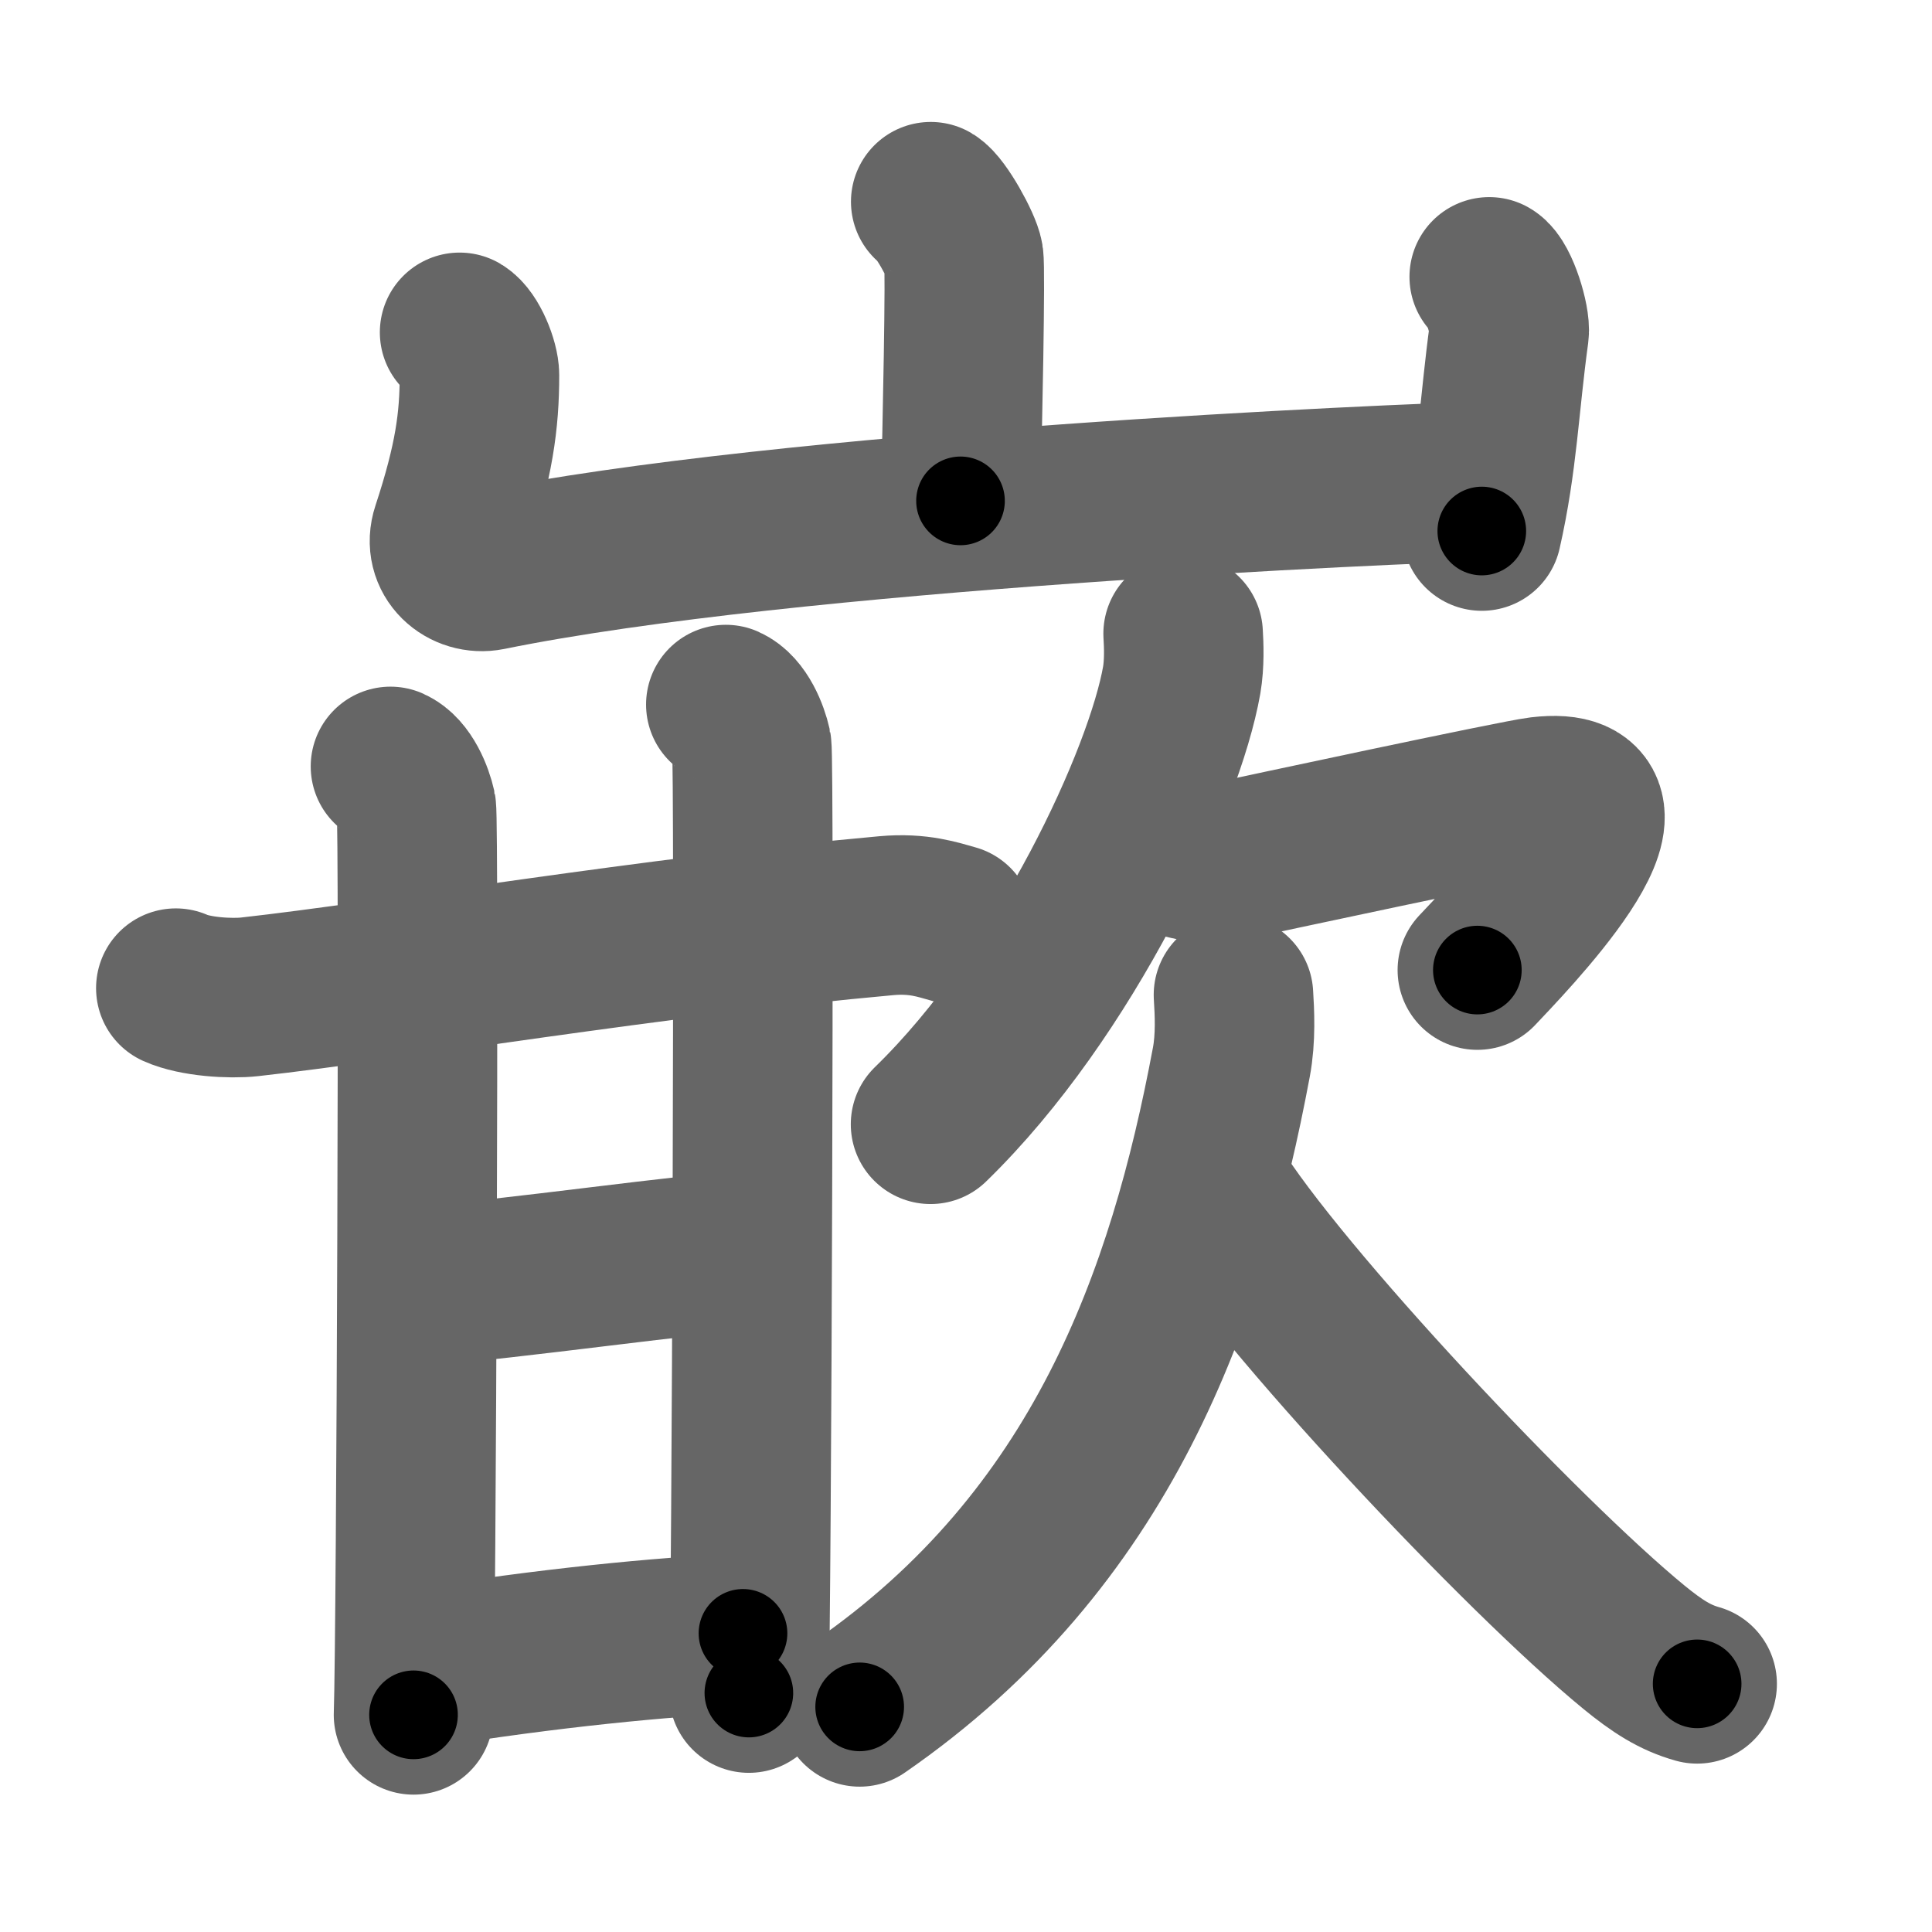 <svg xmlns="http://www.w3.org/2000/svg" width="109" height="109" viewBox="0 0 109 109" id="5d4c"><g fill="none" stroke="#666" stroke-width="9" stroke-linecap="round" stroke-linejoin="round"><g><g><path d="M52.51,11.38c0.56,0.33,1.75,2.48,1.86,3.15c0.11,0.66-0.07,9.58-0.18,13.73" /><path d="M25.93,18.75c0.56,0.33,1.12,1.73,1.12,2.41c0,2.59-0.3,4.84-1.59,8.76c-0.48,1.45,0.82,2.54,2.11,2.28c16.93-3.45,51.33-4.92,56.35-5.05" /><path d="M84.02,15.62c0.56,0.33,1.21,2.48,1.12,3.15c-0.56,4.07-0.64,7.23-1.54,11.19" /></g><g><g><g p6:part="1" xmlns:p6="http://kanjivg.tagaini.net"><g><path d="M9.92,55.75c1.09,0.49,3.08,0.61,4.16,0.49c8-0.89,22.83-3.4,35.94-4.58c1.81-0.16,2.9,0.23,3.8,0.48" /><path d="M22.03,43.24c0.81,0.36,1.3,1.62,1.46,2.34c0.16,0.72,0,46.66-0.16,51.17" /></g><path d="M40.95,39.75c0.81,0.36,1.3,1.62,1.46,2.34c0.16,0.72,0,48.92-0.16,53.43" /></g><path d="M24,72.52c4.16-0.25,15.87-1.93,18.11-1.93" /><g p6:part="2" xmlns:p6="http://kanjivg.tagaini.net"><path d="M24,94.09c6.75-1.09,13.45-1.76,17.92-1.94" /></g></g><g><g><path d="M66.75,35.75c0.04,0.65,0.08,1.68-0.08,2.62c-0.97,5.52-6.54,17.64-14.17,25.06" /><path d="M65.76,48.13c0.77,0.29,2.24,0.75,3.4,0.49c1.42-0.31,16.39-3.52,17.74-3.68c6.79-0.8-2.13,8.27-3.55,9.79" /></g><g><path d="M69.59,56.13c0.06,0.95,0.14,2.43-0.12,3.8C66.99,73.17,62.2,86.83,48.5,96.3" /><path d="M68.37,67.02c3.81,6.2,17.55,20.78,23.81,25.91c1.32,1.08,2.32,1.72,3.57,2.07" /></g></g></g></g></g><g fill="none" stroke="#000" stroke-width="5" stroke-linecap="round" stroke-linejoin="round"><g><g><path d="M52.51,11.38c0.56,0.33,1.75,2.48,1.86,3.15c0.11,0.66-0.07,9.58-0.18,13.73" stroke-dasharray="17.43" stroke-dashoffset="17.43"><animate id="0" attributeName="stroke-dashoffset" values="17.43;0" dur="0.17s" fill="freeze" begin="0s;5d4c.click" /></path><path d="M25.93,18.75c0.56,0.33,1.12,1.73,1.12,2.41c0,2.59-0.3,4.84-1.59,8.76c-0.48,1.45,0.82,2.54,2.11,2.28c16.93-3.45,51.33-4.92,56.35-5.05" stroke-dasharray="72.09" stroke-dashoffset="72.09"><animate attributeName="stroke-dashoffset" values="72.09" fill="freeze" begin="5d4c.click" /><animate id="1" attributeName="stroke-dashoffset" values="72.09;0" dur="0.54s" fill="freeze" begin="0.end" /></path><path d="M84.02,15.62c0.56,0.33,1.21,2.48,1.12,3.15c-0.56,4.07-0.64,7.23-1.54,11.19" stroke-dasharray="14.72" stroke-dashoffset="14.72"><animate attributeName="stroke-dashoffset" values="14.72" fill="freeze" begin="5d4c.click" /><animate id="2" attributeName="stroke-dashoffset" values="14.72;0" dur="0.15s" fill="freeze" begin="1.end" /></path></g><g><g><g p6:part="1" xmlns:p6="http://kanjivg.tagaini.net"><g><path d="M9.92,55.75c1.09,0.49,3.08,0.61,4.16,0.49c8-0.89,22.83-3.4,35.94-4.58c1.81-0.16,2.9,0.23,3.8,0.48" stroke-dasharray="44.32" stroke-dashoffset="44.32"><animate attributeName="stroke-dashoffset" values="44.32" fill="freeze" begin="5d4c.click" /><animate id="3" attributeName="stroke-dashoffset" values="44.32;0" dur="0.44s" fill="freeze" begin="2.end" /></path><path d="M22.03,43.24c0.81,0.36,1.3,1.62,1.46,2.34c0.16,0.72,0,46.66-0.16,51.17" stroke-dasharray="54.01" stroke-dashoffset="54.01"><animate attributeName="stroke-dashoffset" values="54.01" fill="freeze" begin="5d4c.click" /><animate id="4" attributeName="stroke-dashoffset" values="54.01;0" dur="0.54s" fill="freeze" begin="3.end" /></path></g><path d="M40.95,39.75c0.81,0.36,1.3,1.62,1.46,2.34c0.16,0.72,0,48.92-0.16,53.43" stroke-dasharray="56.27" stroke-dashoffset="56.27"><animate attributeName="stroke-dashoffset" values="56.27" fill="freeze" begin="5d4c.click" /><animate id="5" attributeName="stroke-dashoffset" values="56.27;0" dur="0.56s" fill="freeze" begin="4.end" /></path></g><path d="M24,72.52c4.16-0.25,15.87-1.93,18.11-1.93" stroke-dasharray="18.22" stroke-dashoffset="18.22"><animate attributeName="stroke-dashoffset" values="18.22" fill="freeze" begin="5d4c.click" /><animate id="6" attributeName="stroke-dashoffset" values="18.22;0" dur="0.18s" fill="freeze" begin="5.end" /></path><g p6:part="2" xmlns:p6="http://kanjivg.tagaini.net"><path d="M24,94.09c6.75-1.09,13.45-1.76,17.92-1.94" stroke-dasharray="18.03" stroke-dashoffset="18.03"><animate attributeName="stroke-dashoffset" values="18.03" fill="freeze" begin="5d4c.click" /><animate id="7" attributeName="stroke-dashoffset" values="18.03;0" dur="0.18s" fill="freeze" begin="6.end" /></path></g></g><g><g><path d="M66.75,35.75c0.04,0.65,0.08,1.68-0.08,2.62c-0.97,5.52-6.54,17.64-14.17,25.06" stroke-dasharray="31.76" stroke-dashoffset="31.76"><animate attributeName="stroke-dashoffset" values="31.76" fill="freeze" begin="5d4c.click" /><animate id="8" attributeName="stroke-dashoffset" values="31.76;0" dur="0.32s" fill="freeze" begin="7.end" /></path><path d="M65.76,48.13c0.77,0.29,2.24,0.75,3.4,0.49c1.42-0.31,16.39-3.52,17.74-3.68c6.79-0.8-2.13,8.27-3.55,9.79" stroke-dasharray="35.48" stroke-dashoffset="35.48"><animate attributeName="stroke-dashoffset" values="35.48" fill="freeze" begin="5d4c.click" /><animate id="9" attributeName="stroke-dashoffset" values="35.48;0" dur="0.35s" fill="freeze" begin="8.end" /></path></g><g><path d="M69.59,56.13c0.06,0.95,0.14,2.43-0.12,3.8C66.99,73.17,62.2,86.83,48.5,96.3" stroke-dasharray="46.99" stroke-dashoffset="46.99"><animate attributeName="stroke-dashoffset" values="46.99" fill="freeze" begin="5d4c.click" /><animate id="10" attributeName="stroke-dashoffset" values="46.99;0" dur="0.47s" fill="freeze" begin="9.end" /></path><path d="M68.37,67.02c3.81,6.2,17.55,20.78,23.81,25.91c1.32,1.08,2.32,1.72,3.57,2.07" stroke-dasharray="39.43" stroke-dashoffset="39.43"><animate attributeName="stroke-dashoffset" values="39.43" fill="freeze" begin="5d4c.click" /><animate id="11" attributeName="stroke-dashoffset" values="39.43;0" dur="0.39s" fill="freeze" begin="10.end" /></path></g></g></g></g></g></svg>